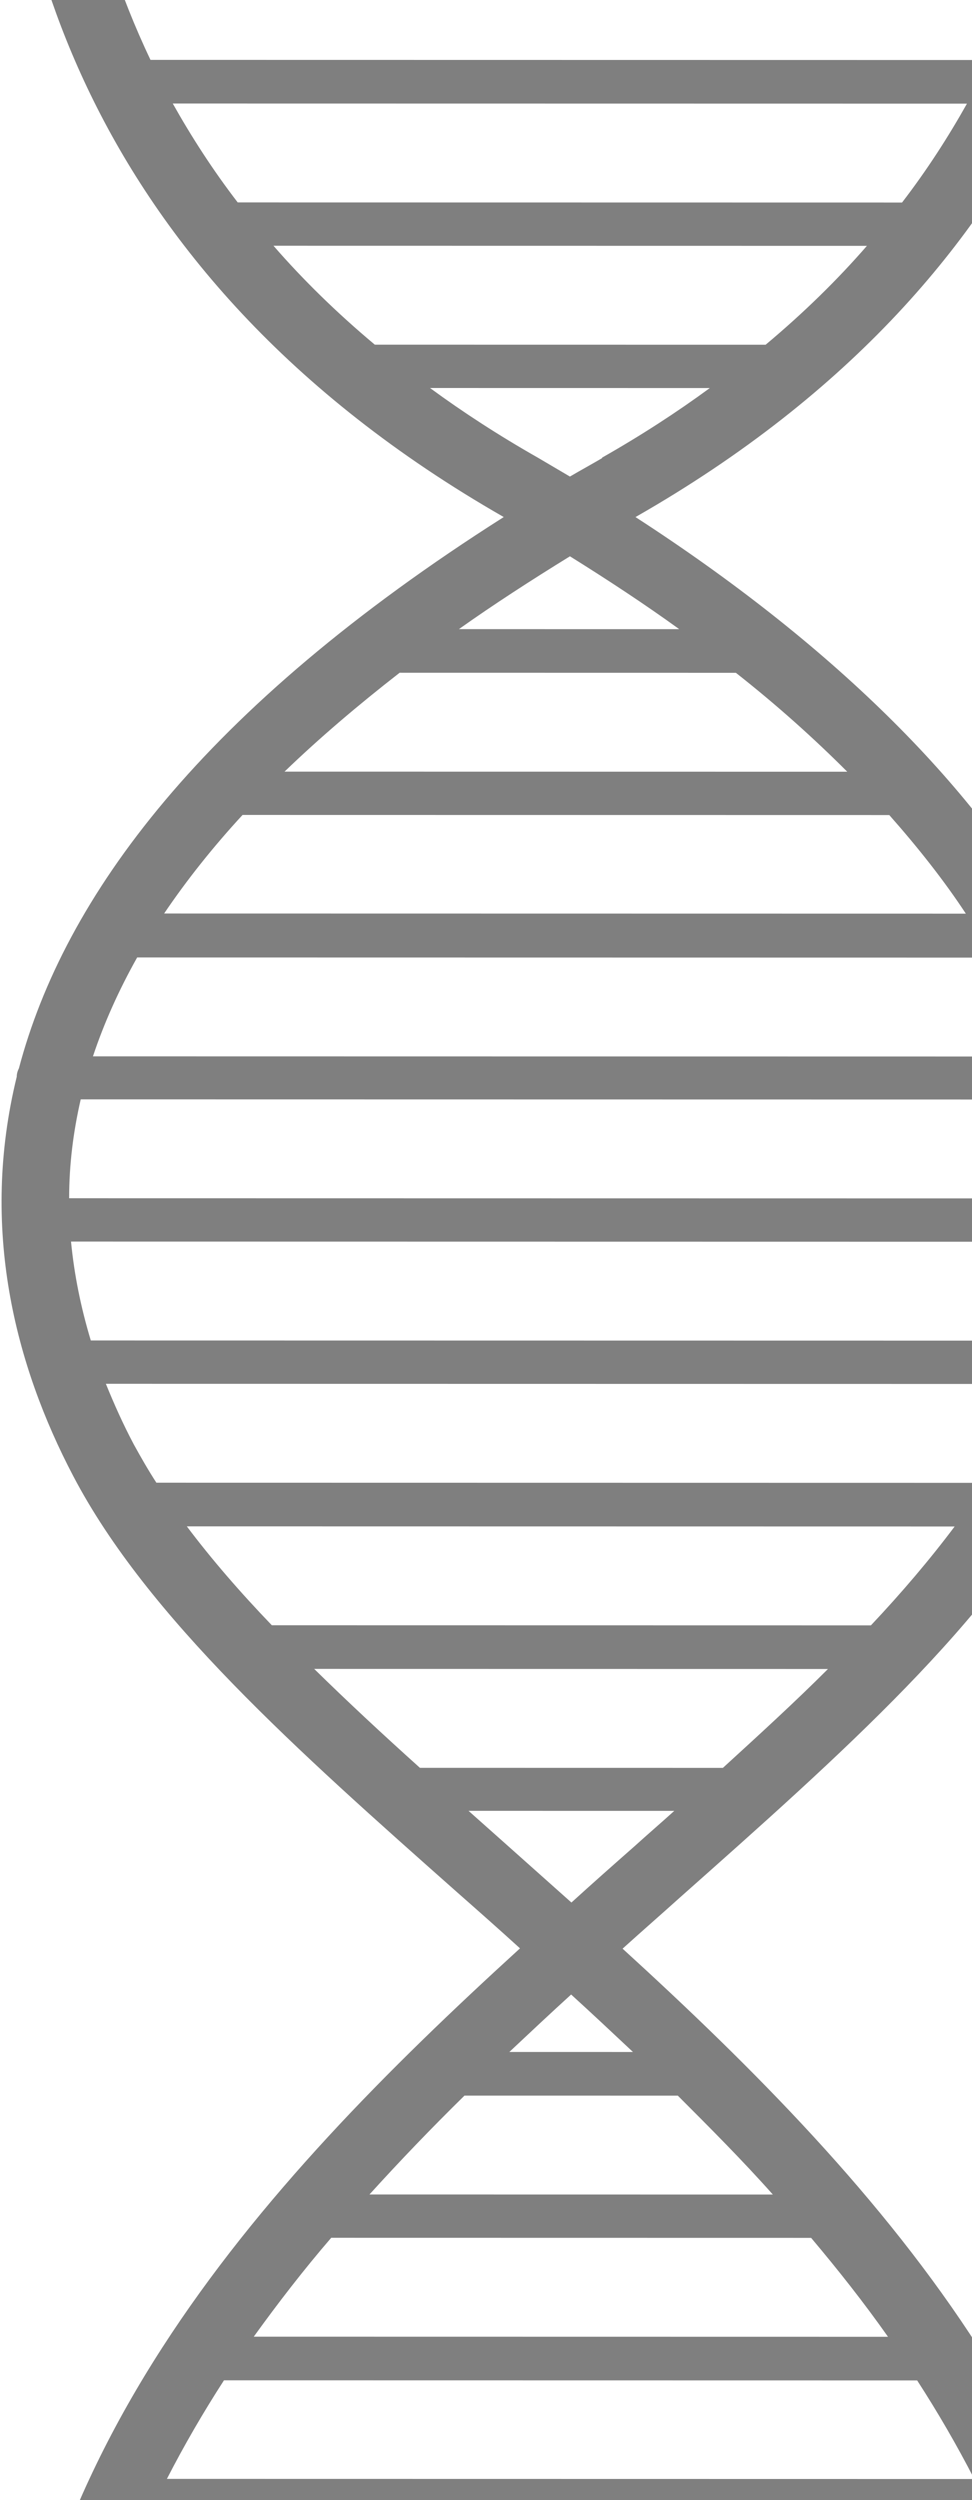 <svg width="323" height="830" viewBox="0 0 323 830" fill="none" xmlns="http://www.w3.org/2000/svg">
<path style="mix-blend-mode:overlay" opacity="0.5" d="M206.88 646.95C213.342 641.115 219.803 635.487 226.056 629.86C279.413 582.549 329.852 537.948 354.546 490.111C385.179 431.122 383.605 368.271 350.032 308.021C323.237 259.966 275.492 213.263 211.175 171.664C355.831 89.139 377.385 -30.825 377.374 -95.031C377.363 -159.236 372.265 -106.392 366.011 -106.394C359.757 -106.395 354.651 -101.288 354.652 -95.034C354.653 -88.781 354.446 -81.902 353.822 -74.606L24.769 -74.559C24.142 -81.855 23.933 -88.734 23.931 -94.988C23.93 -101.242 18.822 -106.35 12.568 -106.351C6.315 -106.352 1.208 -101.246 1.209 -94.992C1.221 -30.787 22.817 88.977 167.398 171.656C67.036 235.323 21.29 297.957 6.291 354.655C5.874 355.489 5.562 356.427 5.562 357.469C-6.728 407.706 4.953 453.152 24.347 490.053C48.953 536.96 98.887 581.267 151.74 628.075C158.724 634.226 165.813 640.481 172.797 646.84C85.467 726.456 0.223 818.997 1.289 952.203C1.29 958.457 6.502 963.461 12.547 963.462C18.905 963.359 23.908 958.148 23.907 952.103C23.905 945.224 24.217 938.449 24.633 931.778L354.207 931.836C354.625 938.507 354.939 945.282 354.94 952.161C354.941 958.415 359.945 963.627 366.303 963.524C372.557 963.525 377.663 958.419 377.662 952.165C378.681 819.376 294.135 726.493 206.672 646.742L206.88 646.95ZM104.406 554.064L275.134 554.094C264.192 565.036 252.312 575.874 240.223 586.92L139.537 586.902C127.236 575.852 115.457 564.906 104.406 554.064ZM45.579 317.869L329.709 317.919C335.861 328.864 340.866 339.705 344.62 350.754L30.889 350.699C34.535 339.755 39.432 328.812 45.579 317.869ZM80.592 270.555L295.514 270.593C305.105 281.434 313.758 292.38 320.952 303.325L54.541 303.279C61.939 292.336 70.692 281.289 80.697 270.451L80.592 270.555ZM348.792 365.138C351.608 376.083 353.173 387.027 353.592 397.867L22.976 397.809C22.974 386.761 24.327 375.817 26.826 364.978L348.687 365.034L348.792 365.138ZM353.49 412.355C352.867 423.403 350.993 434.243 348.076 445.082L30.176 445.027C26.838 433.978 24.648 423.033 23.604 412.193L353.386 412.251L353.49 412.355ZM343.492 459.465C340.992 466.136 337.971 472.91 334.428 479.58C332.24 483.853 329.739 488.022 327.134 492.295L51.968 492.246C49.257 488.077 46.755 483.699 44.461 479.529C40.916 472.858 37.892 466.082 35.181 459.411L343.284 459.465L343.492 459.465ZM317.235 506.781C309.107 517.619 299.728 528.666 289.411 539.608L90.333 539.573C79.804 528.627 70.317 517.682 62.081 506.736L317.235 506.781ZM281.753 256.207L94.556 256.174C106.02 245.127 118.734 234.29 132.803 223.348L244.537 223.368C258.193 234.106 270.494 245.156 281.544 256.207L281.753 256.207ZM225.669 208.877L152.5 208.864C163.964 200.736 176.366 192.712 189.393 184.689C202.11 192.613 214.307 200.64 225.565 208.772L225.669 208.877ZM200.123 152.067C196.579 154.151 192.932 156.131 189.388 158.215C185.844 156.129 182.3 154.044 178.756 151.959C165.726 144.556 153.842 136.841 142.897 128.814L235.87 128.83C224.927 136.854 213.046 144.565 200.019 151.963L200.123 152.067ZM57.412 34.367L321.321 34.413C315.174 45.356 308.088 56.403 299.752 67.241L78.993 67.203C70.653 56.361 63.563 45.312 57.412 34.367ZM328.928 19.926L50.009 19.877C44.691 8.724 40.416 -2.221 36.87 -12.853L342.055 -12.8C338.617 -2.064 334.346 8.879 328.928 19.926ZM352.574 -60.014C351.22 -49.695 349.138 -38.647 346.221 -27.183L32.699 -27.238C29.674 -38.807 27.692 -49.752 26.335 -60.071L352.574 -60.014ZM90.878 81.588L288.08 81.623C278.389 92.774 267.134 103.82 254.42 114.449L124.55 114.427C111.832 103.793 100.573 92.743 90.878 81.588ZM155.696 601.185L224.07 601.197C219.797 605.052 215.316 608.908 210.939 612.868C203.957 619.016 196.87 625.269 189.888 631.626C182.174 624.745 174.46 617.865 166.954 611.193C163.201 607.857 159.448 604.521 155.696 601.185ZM210.326 681.243L169.259 681.235C176.033 674.879 182.911 668.417 189.789 662.165C196.67 668.42 203.446 674.779 210.222 681.138L210.326 681.243ZM154.357 695.721L225.233 695.733C235.971 706.471 246.708 717.208 256.821 728.571L122.781 728.547C132.994 717.292 143.519 706.35 154.357 695.721ZM48.589 837.35L330.634 837.4C335.431 848.032 339.498 858.977 343.043 870.234L36.4 870.18C39.942 858.924 44.005 847.981 48.797 837.35L48.589 837.35ZM55.465 822.968C61.196 811.816 67.552 800.873 74.43 790.243L304.777 790.283C311.658 800.916 318.018 811.861 323.753 823.015L55.465 822.968ZM84.329 775.757C92.457 764.501 100.897 753.559 110.068 742.929L269.539 742.957C278.505 753.59 287.158 764.536 295.081 775.794L84.329 775.757ZM26.194 917.499C27.547 906.347 29.629 895.299 32.233 884.772L347.007 884.827C349.719 895.459 351.701 906.403 353.058 917.556L26.194 917.499Z" fill="black"/>
</svg>
